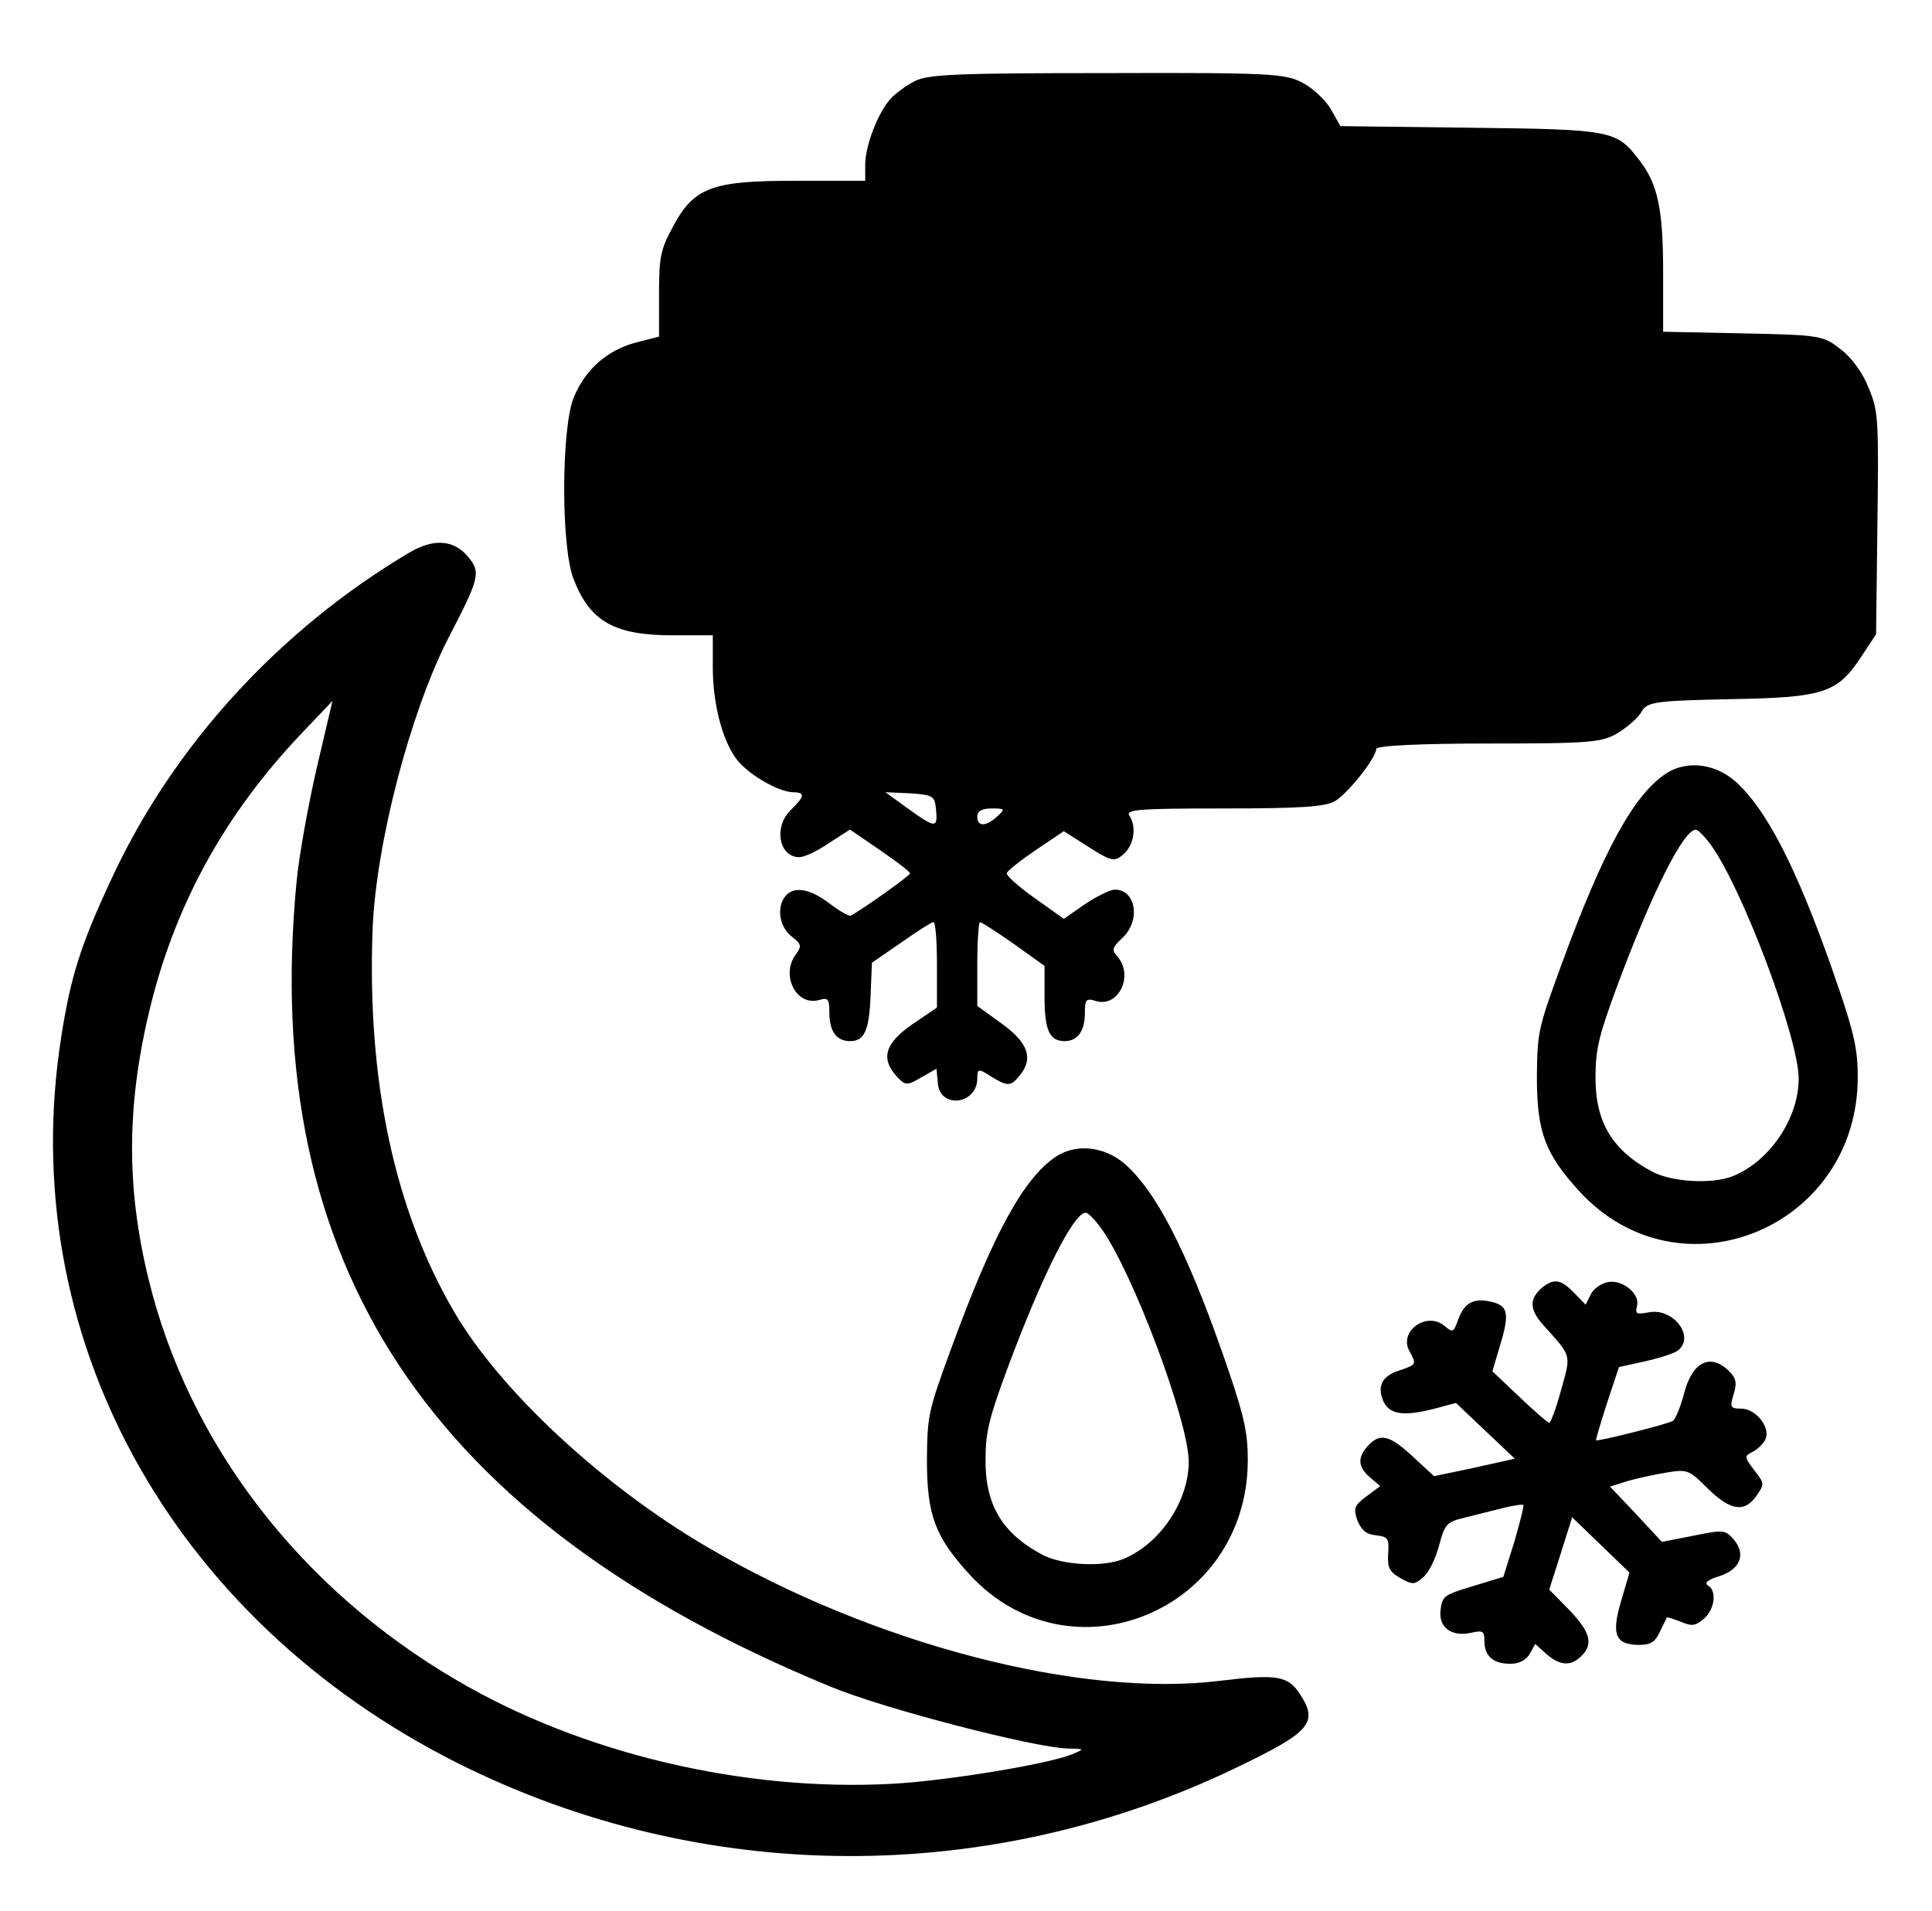 <?xml version="1.0" encoding="UTF-8" standalone="no"?>
<svg
   xmlns:dc="http://purl.org/dc/elements/1.1/"
   xmlns:cc="http://creativecommons.org/ns#"
   xmlns:rdf="http://www.w3.org/1999/02/22-rdf-syntax-ns#"
   xmlns:svg="http://www.w3.org/2000/svg"
   xmlns="http://www.w3.org/2000/svg"
   version="1.0"
   width="468pt"
   height="463pt"
   viewBox="0 0 468 463"
   id="svg2">

  <defs
     id="defs34" />
   <g
     transform="matrix(0.119,0,0,-0.119,149.523,314.681)"
     id="g6"
     fill="#000000"
     stroke="none">
    <path
       d="M -423.257,1519.495 C -688.48,1362 -905.025,1125.418 -1030.511,853.142 c -61.374,-131.556 -81.99,-196.445 -100.951,-317.316 -96.559,-606.12 220.175,-1186.757 808.572,-1481.709 496.946,-248.265 1080.72,-251.087 1584.985,-7.302 148.87,71.634 165.562,90.579 127.739,148.571 -24.375,37.372 -46.429,41.495 -162.163,27.43 -283.879,-35.362 -705.844,74.187 -1043.886,271.812 -212.841,124.43 -421.093,317.538 -515.246,478.225 -121.818,207.558 -178.069,470.469 -166.61,779.507 6.931,174.946 76.571,440.801 153.492,591.573 63.519,122.329 67.17,134.547 42.114,165.539 -29.562,36.418 -70.309,39.51 -120.792,10.021 z M -652.747,849.963 c -75.031,-780.162 271.1,-1303.436 1086.376,-1638.935 107.854,-45.114 415.112,-124.28 483.174,-126.197 35.328,-0.72 35.328,-0.72 8.709,-11.869 -51.483,-20.532 -256.317,-53.867 -364.734,-59.852 -302.819,-16.715 -633.652,61.483 -888.025,210.991 -319.262,186.646 -545.922,482.206 -627.116,817.505 -46.264,189.699 -44.288,360.366 5.577,560.044 52.299,207.823 152.692,387.928 304.76,548.188 l 64.333,67.635 -31.538,-134.249 c -17.022,-73.368 -36.303,-178.903 -41.516,-233.262 z"
       id="path19"
       style="stroke-width:1" />
    <path
       style="stroke-width:1.329"
       d="m 605.122,2479.019 c -17.338,-8.812 -39.238,-25.335 -48.363,-35.249 -25.55,-27.538 -52.013,-95.833 -52.013,-134.386 v -33.046 H 361.482 c -170.64,0 -206.228,-13.218 -250.029,-96.934 -23.725,-44.061 -26.463,-60.584 -26.463,-135.488 v -84.818 L 37.54,1946.981 c -57.488,-15.421 -102.201,-53.975 -125.927,-111.254 -25.55,-60.584 -26.463,-302.92 -0.912,-369.012 32.85,-87.021 83.039,-115.66 201.665,-115.66 h 82.126 v -64.99 c 0,-73.802 19.163,-148.706 48.363,-187.26 23.725,-30.843 83.951,-66.092 114.064,-67.193 25.55,0 25.55,-7.711 -2.738,-35.249 -36.501,-34.147 -25.55,-96.934 16.425,-96.934 10.038,0 36.5,12.117 60.226,28.64 l 42.888,27.538 61.138,-41.858 c 33.763,-23.132 61.138,-44.061 61.138,-47.366 0,-4.406 -93.989,-71.599 -120.452,-85.919 -2.738,-2.203 -22.813,8.812 -42.888,24.234 -40.151,30.843 -73.001,36.35 -90.339,15.421 -18.25,-22.031 -12.775,-61.686 11.863,-81.513 20.988,-16.523 21.9,-19.827 9.125,-37.452 -31.025,-41.858 0.912,-105.747 47.451,-92.528 18.25,5.508 20.988,2.203 20.988,-25.335 0,-38.553 14.6,-58.381 41.976,-58.381 29.2,0 39.238,20.929 41.976,93.63 l 2.738,66.092 59.313,40.757 c 32.85,23.132 62.051,41.858 65.701,41.858 4.562,0 7.3,-39.655 7.3,-87.021 v -87.021 l -50.188,-34.147 c -55.663,-38.553 -64.788,-69.396 -31.938,-105.747 17.338,-18.726 20.988,-19.827 50.188,-2.203 l 31.025,17.624 2.738,-29.741 c 4.563,-52.873 80.301,-42.96 80.301,9.914 0,19.828 1.825,20.929 27.375,4.406 33.763,-20.929 41.063,-20.929 58.401,1.102 29.2,34.147 18.25,67.193 -35.588,105.747 l -50.188,36.35 v 84.818 c 0,47.366 2.737,85.919 5.475,85.919 2.737,0 33.763,-19.827 68.438,-44.061 l 62.963,-45.163 V 615.234 c 0,-68.295 10.038,-90.325 41.063,-90.325 26.463,0 41.063,20.929 41.063,57.279 0,27.538 2.737,30.843 22.813,24.234 44.713,-13.218 76.651,49.569 44.713,89.224 -13.688,15.421 -12.775,18.726 9.125,39.655 37.413,35.249 27.375,98.036 -15.513,98.036 -9.125,0 -36.5,-13.218 -61.138,-29.741 l -42.888,-29.741 -60.226,42.96 c -32.85,23.132 -58.401,46.264 -55.663,50.67 2.737,5.508 29.2,26.437 60.226,47.366 l 55.663,37.452 50.188,-31.944 c 44.713,-28.64 52.926,-30.843 69.351,-16.523 22.813,17.624 29.201,56.178 14.6,79.31 -10.038,13.218 15.513,15.421 190.715,15.421 158.777,0 208.053,3.305 228.128,15.421 27.375,17.624 83.039,88.122 83.039,105.747 0,6.609 87.601,11.015 228.128,11.015 209.878,0 231.778,2.203 264.629,22.031 19.163,12.117 41.063,30.843 47.451,42.96 11.863,19.827 26.463,22.03 180.678,25.335 191.628,3.304 218.091,12.117 268.279,89.224 l 28.288,42.96 2.737,225.813 c 2.737,212.595 1.825,228.016 -17.338,274.281 -11.863,30.843 -33.763,61.685 -56.576,79.31 -36.501,28.64 -41.063,29.741 -199.84,33.046 l -162.427,3.305 v 121.168 c 0,128.879 -10.95,179.549 -48.363,228.016 -46.538,60.584 -53.838,62.787 -341.28,66.092 l -267.366,3.305 -19.163,34.147 c -10.95,18.726 -36.501,42.96 -57.488,53.975 -34.675,18.726 -65.701,20.929 -397.856,19.828 -300.217,0 -365.918,-2.203 -392.38,-16.523 z M 648.923,996.362 c 3.65,-38.553 -0.913,-38.553 -57.488,2.203 l -45.626,33.046 50.188,-2.203 c 47.451,-3.305 50.188,-5.508 52.926,-33.046 z m 124.102,-14.32 c -22.813,-20.929 -40.15,-20.929 -40.15,0 0,11.015 9.125,16.523 29.2,16.523 27.375,0 28.288,-1.102 10.95,-16.523 z"
       id="path987" />
    <path
       style="stroke-width:1.676"
       d="m 2135.25,1069.945 c -65.588,-43.198 -127.532,-154.949 -214.071,-391.597 -46.458,-126.776 -48.28,-135.228 -49.191,-225.379 0,-113.629 16.397,-156.827 86.539,-233.832 204.962,-223.502 567.516,-74.188 566.605,233.832 0,52.589 -7.287,87.335 -37.349,175.608 -75.608,222.562 -138.463,353.094 -203.14,416.952 -41.903,43.198 -103.847,53.528 -149.394,24.416 z m 90.183,-144.619 c 64.677,-88.274 179.455,-394.414 179.455,-477.053 0,-80.761 -59.211,-168.096 -133.908,-198.147 -41.903,-16.904 -122.977,-12.208 -163.058,8.452 -81.985,43.198 -117.511,101.421 -116.6,194.39 0,55.406 7.288,84.517 43.725,183.121 71.964,193.45 135.73,319.287 160.326,319.287 4.555,0 18.219,-14.086 30.061,-30.051 z"
       id="path1218" />
    <path
       style="stroke-width:1.676"
       d="m 893.603,290.208 c -65.588,-43.198 -127.532,-154.949 -214.071,-391.597 -46.458,-126.776 -48.28,-135.228 -49.191,-225.38 0,-113.629 16.397,-156.827 86.539,-233.832 204.961,-223.502 567.516,-74.188 566.605,233.832 0,52.589 -7.287,87.335 -37.349,175.608 -75.608,222.562 -138.463,353.094 -203.14,416.952 -41.903,43.198 -103.847,53.528 -149.394,24.416 z m 90.183,-144.619 c 64.677,-88.274 179.455,-394.414 179.455,-477.053 0,-80.761 -59.211,-168.096 -133.908,-198.147 -41.903,-16.904 -122.977,-12.208 -163.058,8.452 -81.985,43.198 -117.511,101.421 -116.6,194.39 0,55.406 7.288,84.517 43.725,183.121 71.964,193.45 135.73,319.287 160.325,319.287 4.555,0 18.219,-14.086 30.061,-30.051 z"
       id="path1218-6" />
    <path
       style="stroke-width:1.329"
       d="m 1884.895,24.981 c -28.416,-23.087 -29.431,-45.212 0,-77.918 58.862,-65.413 56.832,-58.679 36.535,-131.788 -10.149,-37.516 -21.312,-67.337 -24.357,-67.337 -3.045,0 -30.446,24.049 -60.892,52.908 l -54.803,51.946 16.238,54.831 c 19.282,63.489 15.223,78.88 -18.267,86.576 -35.52,8.658 -54.803,-1.924 -66.981,-34.63 -10.149,-27.897 -11.163,-28.859 -28.416,-14.429 -36.535,30.783 -94.382,-11.543 -71.04,-51.946 14.208,-25.973 14.208,-26.935 -20.297,-38.478 -36.535,-11.543 -46.684,-32.707 -32.476,-64.451 13.193,-25.973 42.624,-29.821 107.575,-12.505 l 39.58,10.582 59.877,-56.755 59.877,-56.755 -82.204,-18.277 -82.204,-17.315 -42.624,39.44 c -47.699,44.25 -66.981,49.06 -91.338,23.087 -22.327,-24.049 -21.312,-43.288 3.045,-64.451 l 21.312,-18.277 -28.416,-21.163 c -24.357,-18.277 -26.386,-24.049 -18.267,-48.098 8.119,-20.201 18.267,-28.859 37.55,-30.783 25.372,-2.886 27.401,-6.734 25.372,-37.516 -2.03,-28.859 3.045,-37.516 25.372,-50.022 24.357,-13.467 28.416,-13.467 45.669,1.924 11.163,8.658 25.372,37.516 32.476,64.451 12.178,45.212 15.223,48.098 54.803,57.717 23.342,5.772 57.847,14.429 77.13,19.239 19.282,4.81 37.55,7.696 39.58,5.772 2.03,-1.924 -7.104,-35.592 -18.267,-75.033 l -22.327,-71.185 -62.922,-19.239 c -57.847,-17.315 -61.907,-20.201 -64.951,-49.06 -4.059,-35.592 23.342,-54.831 63.937,-45.212 22.327,4.81 25.372,2.886 25.372,-17.315 0,-30.783 18.268,-46.174 52.773,-46.174 17.253,0 31.461,6.734 39.58,20.201 l 11.163,20.201 22.327,-20.201 c 27.401,-24.049 49.728,-25.973 71.04,-4.81 25.372,24.049 19.282,49.06 -24.357,94.272 l -40.594,41.364 23.342,73.108 23.342,74.071 57.847,-55.793 58.862,-56.755 -17.253,-58.679 c -20.297,-68.299 -11.164,-88.5 37.55,-88.5 23.342,0 32.476,6.734 41.609,26.935 7.104,14.429 13.193,26.935 14.208,28.859 1.015,0.962 13.193,-2.886 28.416,-8.658 22.327,-9.62 29.431,-8.658 46.684,5.772 22.327,19.239 27.401,57.717 8.119,68.299 -7.104,4.81 0,11.543 22.327,18.277 43.639,13.467 55.818,44.25 31.461,74.071 -18.267,21.163 -21.312,21.163 -83.219,8.658 l -63.936,-12.505 -52.773,56.755 -52.773,55.793 36.535,11.543 c 20.297,5.772 56.832,13.467 80.174,17.315 40.594,6.734 44.654,4.81 82.204,-32.706 45.669,-45.212 75.1,-50.022 99.457,-14.429 16.238,23.087 16.238,25.011 -5.074,51.946 -20.297,26.935 -20.297,28.859 -2.03,37.516 10.149,5.772 22.327,17.315 25.372,25.973 10.149,24.049 -20.297,61.565 -49.728,61.565 -22.327,0 -23.342,2.886 -15.223,29.821 7.104,23.087 5.074,32.706 -11.164,48.098 -37.55,35.592 -74.085,16.353 -90.323,-49.06 -7.104,-25.973 -17.253,-50.984 -22.327,-53.87 -11.164,-6.734 -153.245,-42.326 -156.289,-39.44 -1.015,0.962 9.134,34.63 22.327,75.995 l 24.357,73.109 52.773,11.543 c 29.431,6.734 59.877,16.353 66.981,22.125 35.52,26.935 -8.119,86.576 -57.847,77.918 -26.386,-4.81 -29.431,-3.848 -25.372,12.505 7.104,24.049 -28.416,53.87 -57.847,49.06 -13.193,-1.924 -29.431,-12.505 -35.52,-24.049 l -11.164,-22.125 -23.342,24.049 c -26.386,26.935 -39.58,29.821 -62.922,12.505 z"
       id="path1369-3" />
  </g>
</svg>
